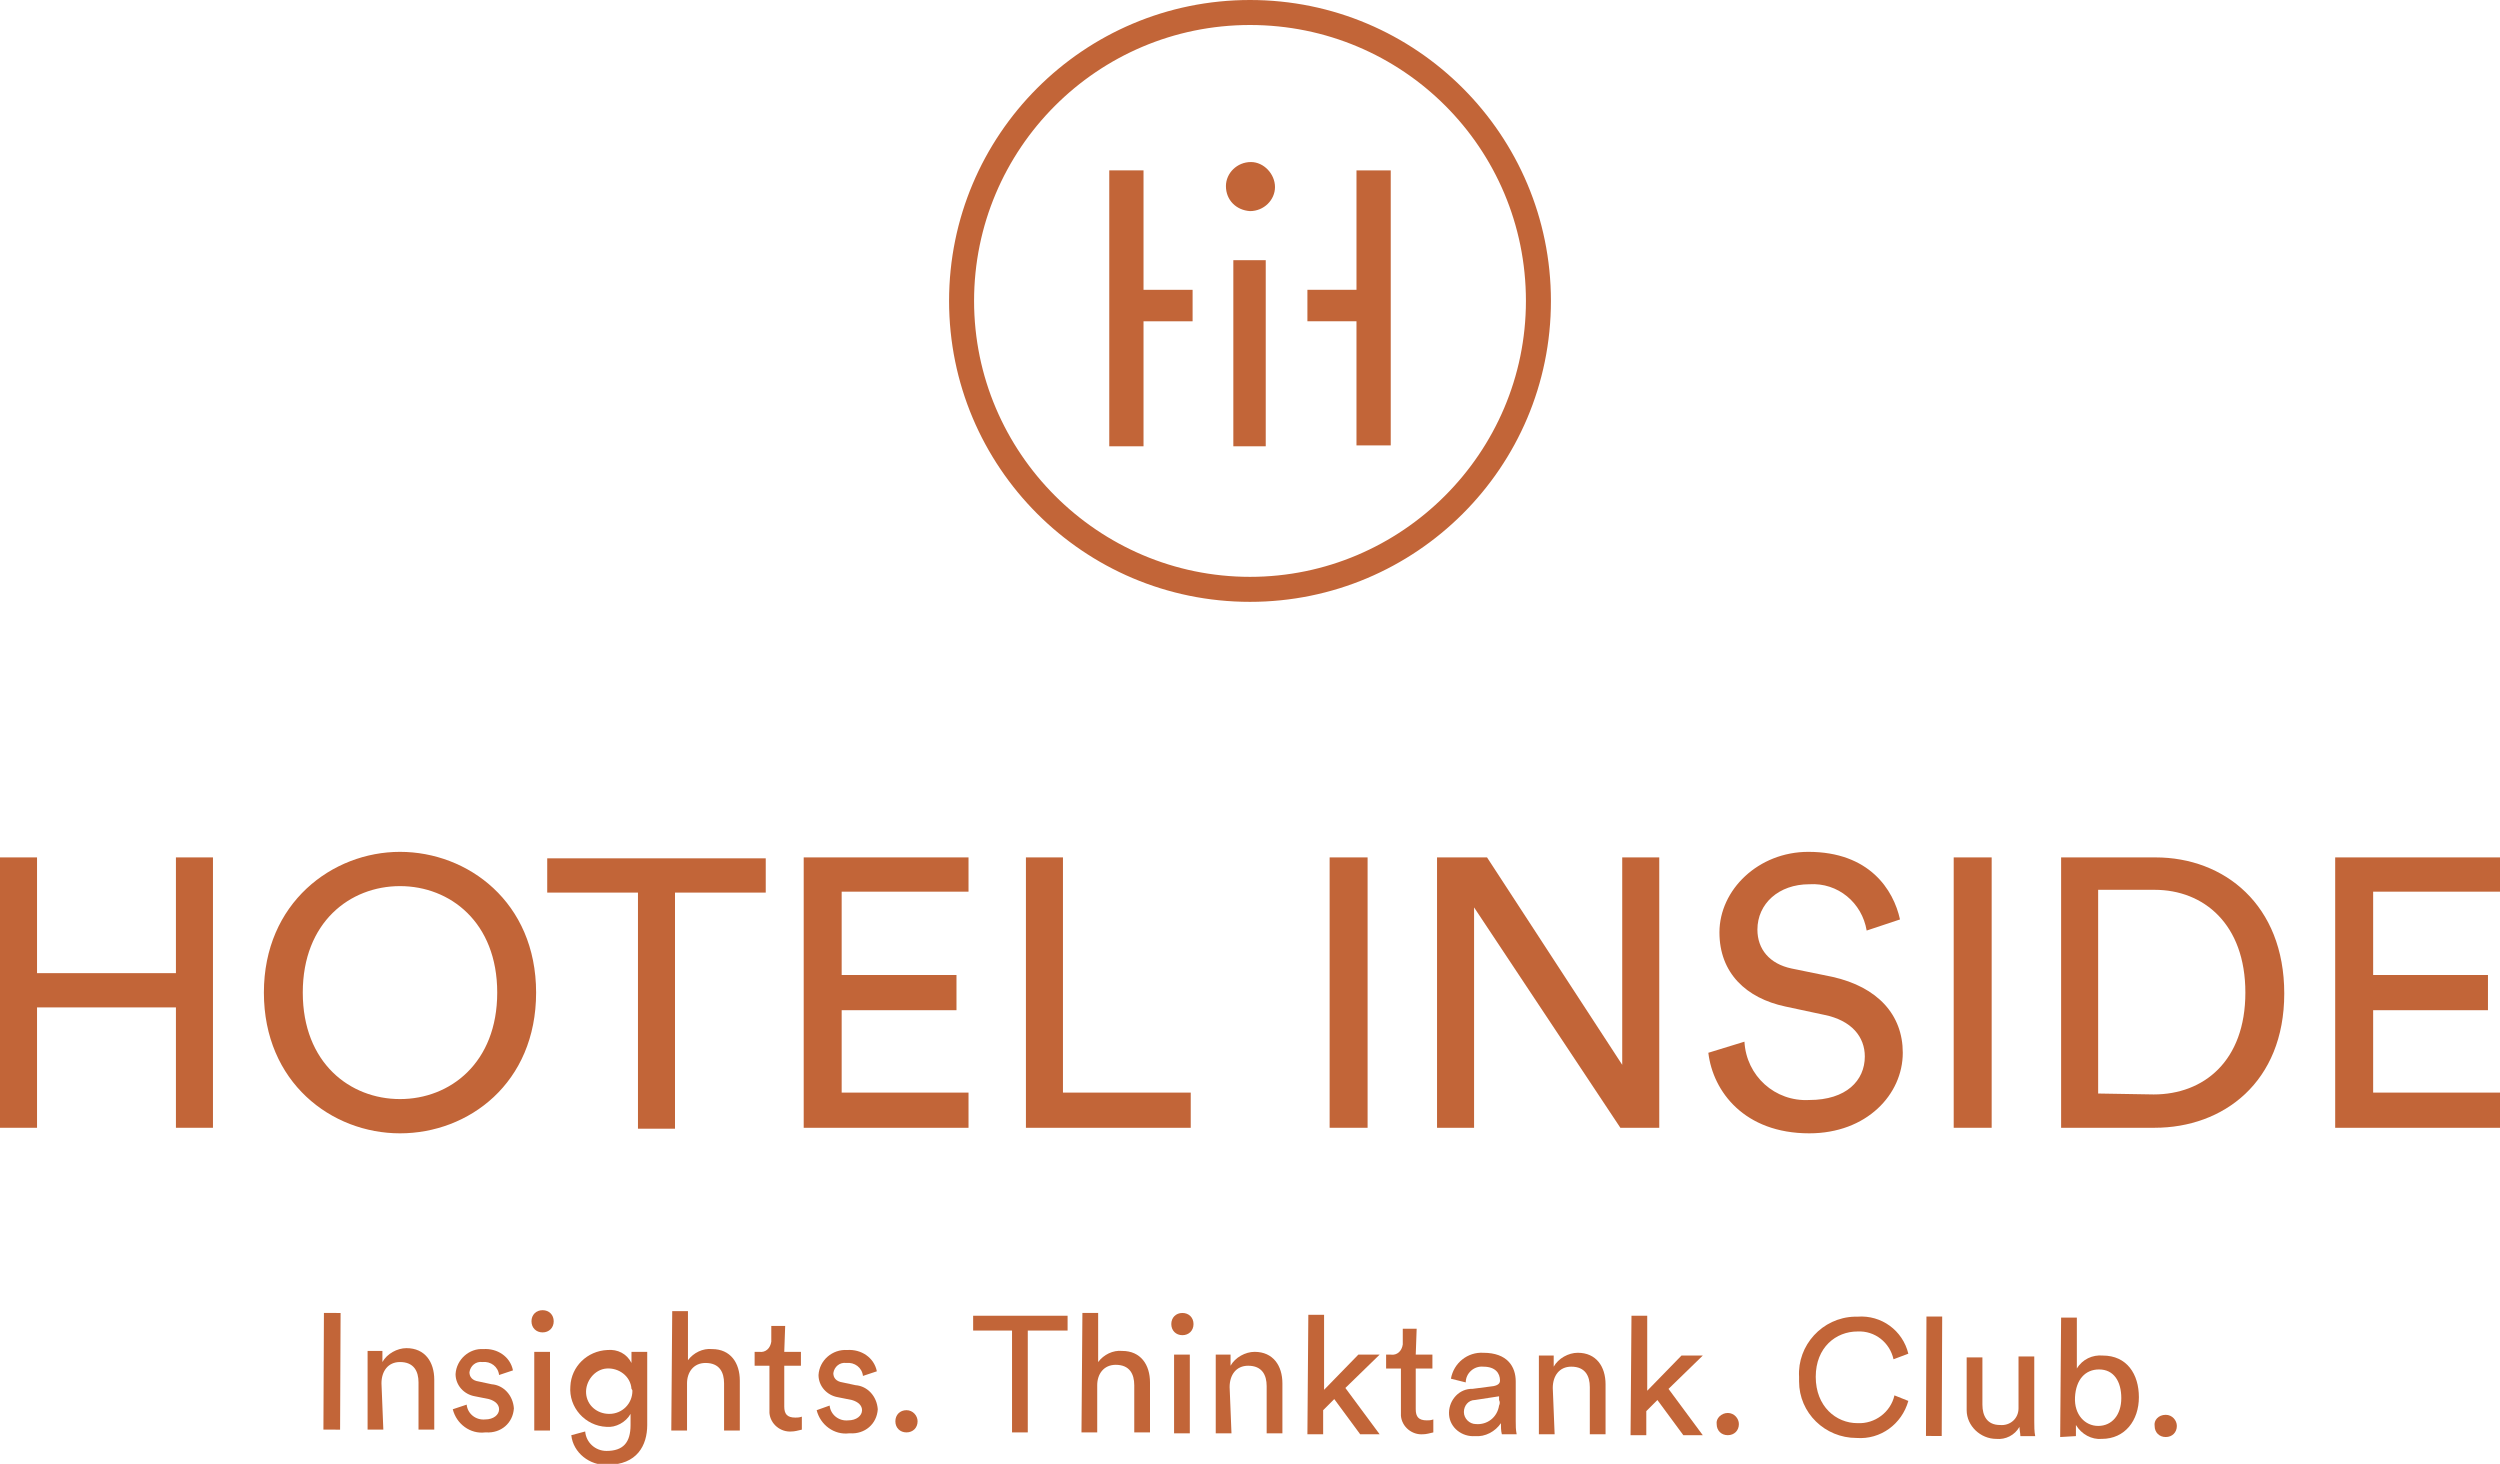 <?xml version="1.0" encoding="UTF-8"?> <svg xmlns="http://www.w3.org/2000/svg" xmlns:xlink="http://www.w3.org/1999/xlink" version="1.1" id="Layer_1" x="0px" y="0px" viewBox="0 0 270 158.1" style="enable-background:new 0 0 270 158.1;" xml:space="preserve"> <style type="text/css"> .st0{fill:#C26538;} </style> <g> <g> <rect x="29.5" y="147.2" transform="matrix(4.293535e-03 -1 1 4.293535e-03 -112.397 183.263)" class="st0" width="12.6" height="1.8"></rect> <path class="st0" d="M41.4,154.4l-1.7,0l0-8.5l1.6,0l0,1.2c0.5-0.9,1.6-1.5,2.6-1.5c2,0,3,1.5,3,3.4l0,5.4l-1.7,0l0-5.1 c0-1.2-0.5-2.2-2-2.2c-1.3,0-2,1-2,2.3L41.4,154.4z"></path> <path class="st0" d="M50.4,151.7c0.1,1,1,1.7,2,1.6c0.9,0,1.5-0.5,1.5-1.1c0-0.5-0.4-0.9-1.1-1.1l-1.5-0.3 c-1.2-0.2-2.1-1.2-2.1-2.4c0.1-1.6,1.5-2.8,3-2.7c1.5-0.1,2.9,0.8,3.2,2.3l-1.5,0.5c-0.1-0.9-0.9-1.5-1.8-1.4 c-0.7-0.1-1.3,0.4-1.4,1.1c0,0.5,0.3,0.9,1,1l1.4,0.3c1.3,0.1,2.3,1.2,2.4,2.6c-0.1,1.6-1.4,2.7-3,2.6c0,0-0.1,0-0.1,0 c-1.6,0.2-3.1-0.9-3.5-2.5L50.4,151.7z"></path> <path class="st0" d="M58.6,141.5c0.7,0,1.2,0.5,1.2,1.2s-0.5,1.2-1.2,1.2s-1.2-0.5-1.2-1.2c0,0,0,0,0,0 C57.4,142,57.9,141.5,58.6,141.5 M57.7,154.5l0-8.5l1.7,0l0,8.5L57.7,154.5z"></path> <path class="st0" d="M63.2,154.6c0.1,1.2,1.1,2.1,2.3,2.1c1.8,0,2.6-0.9,2.6-2.8l0-1.2c-0.5,0.9-1.6,1.5-2.6,1.4 c-2.3-0.1-4.1-2.1-3.9-4.4c0.1-2.1,1.8-3.8,4-3.9c1.1-0.1,2.1,0.4,2.6,1.4l0-1.2l1.7,0l0,7.9c0,2.2-1.1,4.3-4.3,4.3 c-1.9,0.1-3.7-1.3-3.9-3.2L63.2,154.6z M68.2,150c-0.1-1.4-1.4-2.3-2.7-2.2s-2.3,1.4-2.2,2.7c0.1,1.3,1.2,2.2,2.5,2.2 c1.4,0,2.5-1.1,2.5-2.5C68.3,150.1,68.2,150,68.2,150"></path> <path class="st0" d="M74.2,154.5l-1.7,0l0.1-12.9l1.7,0l0,5.3c0.6-0.8,1.6-1.3,2.6-1.2c2,0,3,1.5,3,3.4l0,5.4l-1.7,0l0-5.1 c0-1.2-0.5-2.2-2-2.2c-1.3,0-2,1-2,2.2L74.2,154.5z"></path> <path class="st0" d="M84.7,146l1.8,0l0,1.5l-1.8,0l0,4.4c0,0.8,0.3,1.2,1.2,1.2c0.2,0,0.4,0,0.7-0.1l0,1.4 c-0.4,0.1-0.8,0.2-1.1,0.2c-1.2,0.1-2.3-0.8-2.4-2c0-0.1,0-0.3,0-0.4l0-4.7l-1.6,0l0-1.5h0.5c0.7,0.1,1.2-0.4,1.3-1.1 c0-0.1,0-0.2,0-0.3l0-1.4l1.5,0L84.7,146z"></path> <path class="st0" d="M89.6,151.8c0.1,1,1,1.7,2,1.6c0.9,0,1.5-0.5,1.5-1.1c0-0.5-0.4-0.9-1.1-1.1l-1.5-0.3 c-1.2-0.2-2.1-1.2-2.1-2.4c0.1-1.6,1.5-2.8,3.1-2.7c1.5-0.1,2.9,0.8,3.2,2.3l-1.5,0.5c-0.1-0.9-0.9-1.5-1.8-1.4 c-0.7-0.1-1.3,0.4-1.4,1.1c0,0.5,0.3,0.9,1,1l1.4,0.3c1.3,0.1,2.3,1.2,2.4,2.6c-0.1,1.6-1.4,2.7-3,2.6c0,0-0.1,0-0.1,0 c-1.6,0.2-3.1-0.9-3.5-2.5L89.6,151.8z"></path> <path class="st0" d="M97.9,152.3c0.7,0,1.2,0.6,1.2,1.2c0,0,0,0,0,0c0,0.7-0.5,1.2-1.2,1.2c0,0,0,0,0,0c-0.7,0-1.2-0.5-1.2-1.2 c0,0,0,0,0,0C96.7,152.8,97.2,152.3,97.9,152.3C97.9,152.3,97.9,152.3,97.9,152.3"></path> <path class="st0" d="M111,143.7l0,11l-1.7,0l0-11l-4.2,0l0-1.6l10.2,0l0,1.6L111,143.7z"></path> <path class="st0" d="M118.5,154.7l-1.7,0l0.1-12.9l1.7,0l0,5.3c0.6-0.8,1.6-1.3,2.6-1.2c2,0,3,1.5,3,3.4l0,5.4l-1.7,0l0-5.1 c0-1.2-0.5-2.2-2-2.2c-1.3,0-2,1-2,2.2L118.5,154.7z"></path> <path class="st0" d="M127.7,141.8c0.7,0,1.2,0.5,1.2,1.2c0,0.7-0.5,1.2-1.2,1.2s-1.2-0.5-1.2-1.2c0,0,0,0,0,0 C126.5,142.3,127,141.8,127.7,141.8 M126.8,154.8l0-8.5l1.7,0l0,8.5L126.8,154.8z"></path> <path class="st0" d="M133,154.8l-1.7,0l0-8.5l1.6,0l0,1.2c0.5-0.9,1.6-1.5,2.6-1.5c2,0,3,1.5,3,3.4l0,5.4l-1.7,0l0-5.1 c0-1.2-0.5-2.2-2-2.2c-1.3,0-2,1-2,2.3L133,154.8z"></path> <path class="st0" d="M145.3,149.9l3.7,5l-2.1,0l-2.8-3.8l-1.2,1.2l0,2.6l-1.7,0l0.1-12.9l1.7,0l0,8.1l3.7-3.8l2.3,0L145.3,149.9z"></path> <path class="st0" d="M152.9,146.3l1.8,0l0,1.5l-1.8,0l0,4.4c0,0.8,0.3,1.2,1.2,1.2c0.2,0,0.4,0,0.7-0.1l0,1.4 c-0.4,0.1-0.8,0.2-1.1,0.2c-1.2,0.1-2.3-0.8-2.4-2c0-0.1,0-0.3,0-0.4l0-4.7l-1.6,0l0-1.5h0.5c0.7,0.1,1.2-0.4,1.3-1.1 c0-0.1,0-0.2,0-0.3l0-1.4l1.5,0L152.9,146.3z"></path> <path class="st0" d="M159,150l2.3-0.3c0.5-0.1,0.7-0.3,0.7-0.6c0-0.8-0.5-1.5-1.8-1.5c-1-0.1-1.9,0.7-1.9,1.7c0,0,0,0,0,0 l-1.6-0.4c0.3-1.7,1.8-2.9,3.5-2.8c2.6,0,3.5,1.5,3.5,3.1l0,4.3c0,0.5,0,0.9,0.1,1.4l-1.6,0c-0.1-0.4-0.1-0.8-0.1-1.2 c-0.6,0.9-1.7,1.5-2.8,1.4c-1.4,0.1-2.7-0.9-2.8-2.3s0.9-2.7,2.3-2.8C158.8,150,158.9,150,159,150 M161.9,151.2v-0.4l-2.6,0.4 c-0.7,0-1.2,0.6-1.2,1.3c0,0.7,0.6,1.3,1.3,1.3c0,0,0,0,0,0c1.2,0.1,2.3-0.7,2.5-2C162,151.6,162,151.4,161.9,151.2"></path> <path class="st0" d="M167.9,154.9l-1.7,0l0-8.5l1.6,0v1.2c0.5-0.9,1.6-1.5,2.6-1.5c2,0,3,1.5,3,3.4l0,5.4l-1.7,0l0-5.1 c0-1.2-0.5-2.2-2-2.2c-1.3,0-2,1-2,2.3L167.9,154.9z"></path> <path class="st0" d="M180.2,150l3.7,5l-2.1,0l-2.8-3.8l-1.2,1.2l0,2.6l-1.7,0l0.1-12.9l1.7,0l0,8.1l3.7-3.8l2.3,0L180.2,150z"></path> <path class="st0" d="M186.6,152.6c0.7,0,1.2,0.6,1.2,1.2c0,0,0,0,0,0c0,0.7-0.5,1.2-1.2,1.2c0,0,0,0,0,0c-0.7,0-1.2-0.5-1.2-1.2 c0,0,0,0,0,0C185.3,153.2,185.9,152.6,186.6,152.6C186.5,152.6,186.6,152.6,186.6,152.6"></path> <path class="st0" d="M194.3,148.7c-0.2-3.4,2.5-6.4,6-6.5c0.1,0,0.2,0,0.3,0c2.6-0.2,4.9,1.5,5.5,4l-1.6,0.6c-0.4-1.8-2-3.1-3.9-3 c-2.3,0-4.5,1.7-4.5,4.9s2.2,5,4.5,5c1.9,0.1,3.6-1.2,4-3l1.5,0.6c-0.7,2.5-3,4.2-5.6,4c-3.4,0-6.2-2.7-6.2-6.1 C194.3,149.1,194.3,148.9,194.3,148.7"></path> <rect x="202.5" y="147.8" transform="matrix(3.999968e-03 -1 1 3.999968e-03 59.395 356.991)" class="st0" width="12.9" height="1.7"></rect> <path class="st0" d="M215.6,155.4c-1.7,0-3.2-1.4-3.2-3.1c0-0.1,0-0.2,0-0.3l0-5.4l1.7,0l0,5.1c0,1.2,0.5,2.2,1.9,2.2 c1.1,0.1,2-0.7,2-1.8c0-0.1,0-0.2,0-0.4l0-5.2l1.7,0l0,7c0,0.5,0,1.1,0.1,1.6l-1.6,0c0-0.3-0.1-0.7-0.1-1 C217.6,155,216.6,155.5,215.6,155.4"></path> <path class="st0" d="M222.5,155.2l0.1-12.9l1.7,0l0,5.5c0.6-1,1.7-1.5,2.8-1.4c2.6,0,3.9,2,3.9,4.5c0,2.5-1.5,4.5-4,4.5 c-1.1,0.1-2.2-0.5-2.8-1.5l0,1.2L222.5,155.2z M226.7,147.9c-1.5,0-2.5,1.1-2.6,3s1.1,3.1,2.5,3.1c1.5,0,2.5-1.2,2.5-3 S228.3,147.9,226.7,147.9"></path> <path class="st0" d="M233.9,152.8c0.7,0,1.2,0.6,1.2,1.2c0,0,0,0,0,0c0,0.7-0.5,1.2-1.2,1.2c0,0,0,0,0,0c-0.7,0-1.2-0.5-1.2-1.2 c0,0,0,0,0,0C232.6,153.4,233.1,152.8,233.9,152.8C233.8,152.8,233.8,152.8,233.9,152.8"></path> </g> <g> <path class="st0" d="M19,121.8v-13H4v13H0V92.6h4v12.5H19V92.6h4v29.2L19,121.8z"></path> <path class="st0" d="M43.2,92c7.3,0,14.7,5.4,14.7,15.2s-7.3,15.2-14.7,15.2s-14.7-5.5-14.7-15.2S35.9,92,43.2,92 M43.2,118.7 c5.4,0,10.5-3.9,10.5-11.5s-5.1-11.5-10.5-11.5s-10.5,3.9-10.5,11.5S37.8,118.7,43.2,118.7"></path> <path class="st0" d="M72.9,96.4v25.5h-4V96.4h-9.8v-3.7h23.6v3.7H72.9z"></path> <path class="st0" d="M86.8,121.8V92.6h17.8v3.7H90.9v9h12.4v3.8H90.9v8.9h13.7v3.8L86.8,121.8z"></path> <path class="st0" d="M110.8,121.8V92.6h4V118h13.8v3.8L110.8,121.8z"></path> <rect x="143.6" y="92.6" class="st0" width="4.1" height="29.2"></rect> <path class="st0" d="M175,121.8L159.2,98v23.8h-4V92.6h5.4l14.6,22.4V92.6h4v29.2L175,121.8z"></path> <path class="st0" d="M201.6,100.5c-0.5-3-3.1-5.2-6.2-5c-3.3,0-5.6,2.1-5.6,4.9c0,2.1,1.3,3.7,3.7,4.2l4.4,0.9 c4.9,1.1,7.6,4.1,7.6,8.2c0,4.5-3.9,8.7-10.1,8.7c-7,0-10.4-4.5-10.9-8.7l3.9-1.2c0.2,3.7,3.3,6.5,7,6.3c0,0,0,0,0,0 c4,0,6-2.1,6-4.7c0-2.1-1.4-3.9-4.4-4.5l-4.2-0.9c-4.2-0.9-7.1-3.6-7.1-8c0-4.6,4.2-8.7,9.6-8.7c6.6,0,9.2,4.1,9.9,7.3 L201.6,100.5z"></path> <rect x="211" y="92.6" class="st0" width="4.1" height="29.2"></rect> <path class="st0" d="M222.6,121.8V92.6h10.2c7.4,0,13.9,5.1,13.9,14.7c0,9.6-6.6,14.5-14,14.5L222.6,121.8z M232.6,118.2 c5.4,0,9.9-3.6,9.9-11c0-7.4-4.5-11.1-9.8-11.1h-6.1v22L232.6,118.2z"></path> <path class="st0" d="M252.2,121.8V92.6H270v3.7h-13.7v9h12.4v3.8h-12.4v8.9H270v3.8L252.2,121.8z"></path> </g> <g> <path class="st0" d="M123.5,18.4h-3.7v29.8h3.7V34.7h5.3v-3.4h-5.3L123.5,18.4z"></path> <path class="st0" d="M141.2,34.7h5.3v13.4h3.7V18.4h-3.7v12.9h-5.3V34.7z"></path> <rect x="133.2" y="28.1" class="st0" width="3.5" height="20.1"></rect> <path class="st0" d="M135,22.8c1.5,0,2.7-1.2,2.7-2.6s-1.2-2.7-2.6-2.7c-1.5,0-2.7,1.2-2.7,2.6c0,0,0,0,0,0 C132.4,21.6,133.5,22.7,135,22.8"></path> <path class="st0" d="M135,65c-18,0-32.5-14.6-32.5-32.5S117,0,135,0c18,0,32.5,14.6,32.5,32.5C167.5,50.5,152.9,65,135,65 M135,2.7c-16.5,0-29.8,13.4-29.8,29.8s13.4,29.8,29.8,29.8s29.8-13.4,29.8-29.8C164.8,16,151.5,2.7,135,2.7"></path> </g> </g> </svg> 